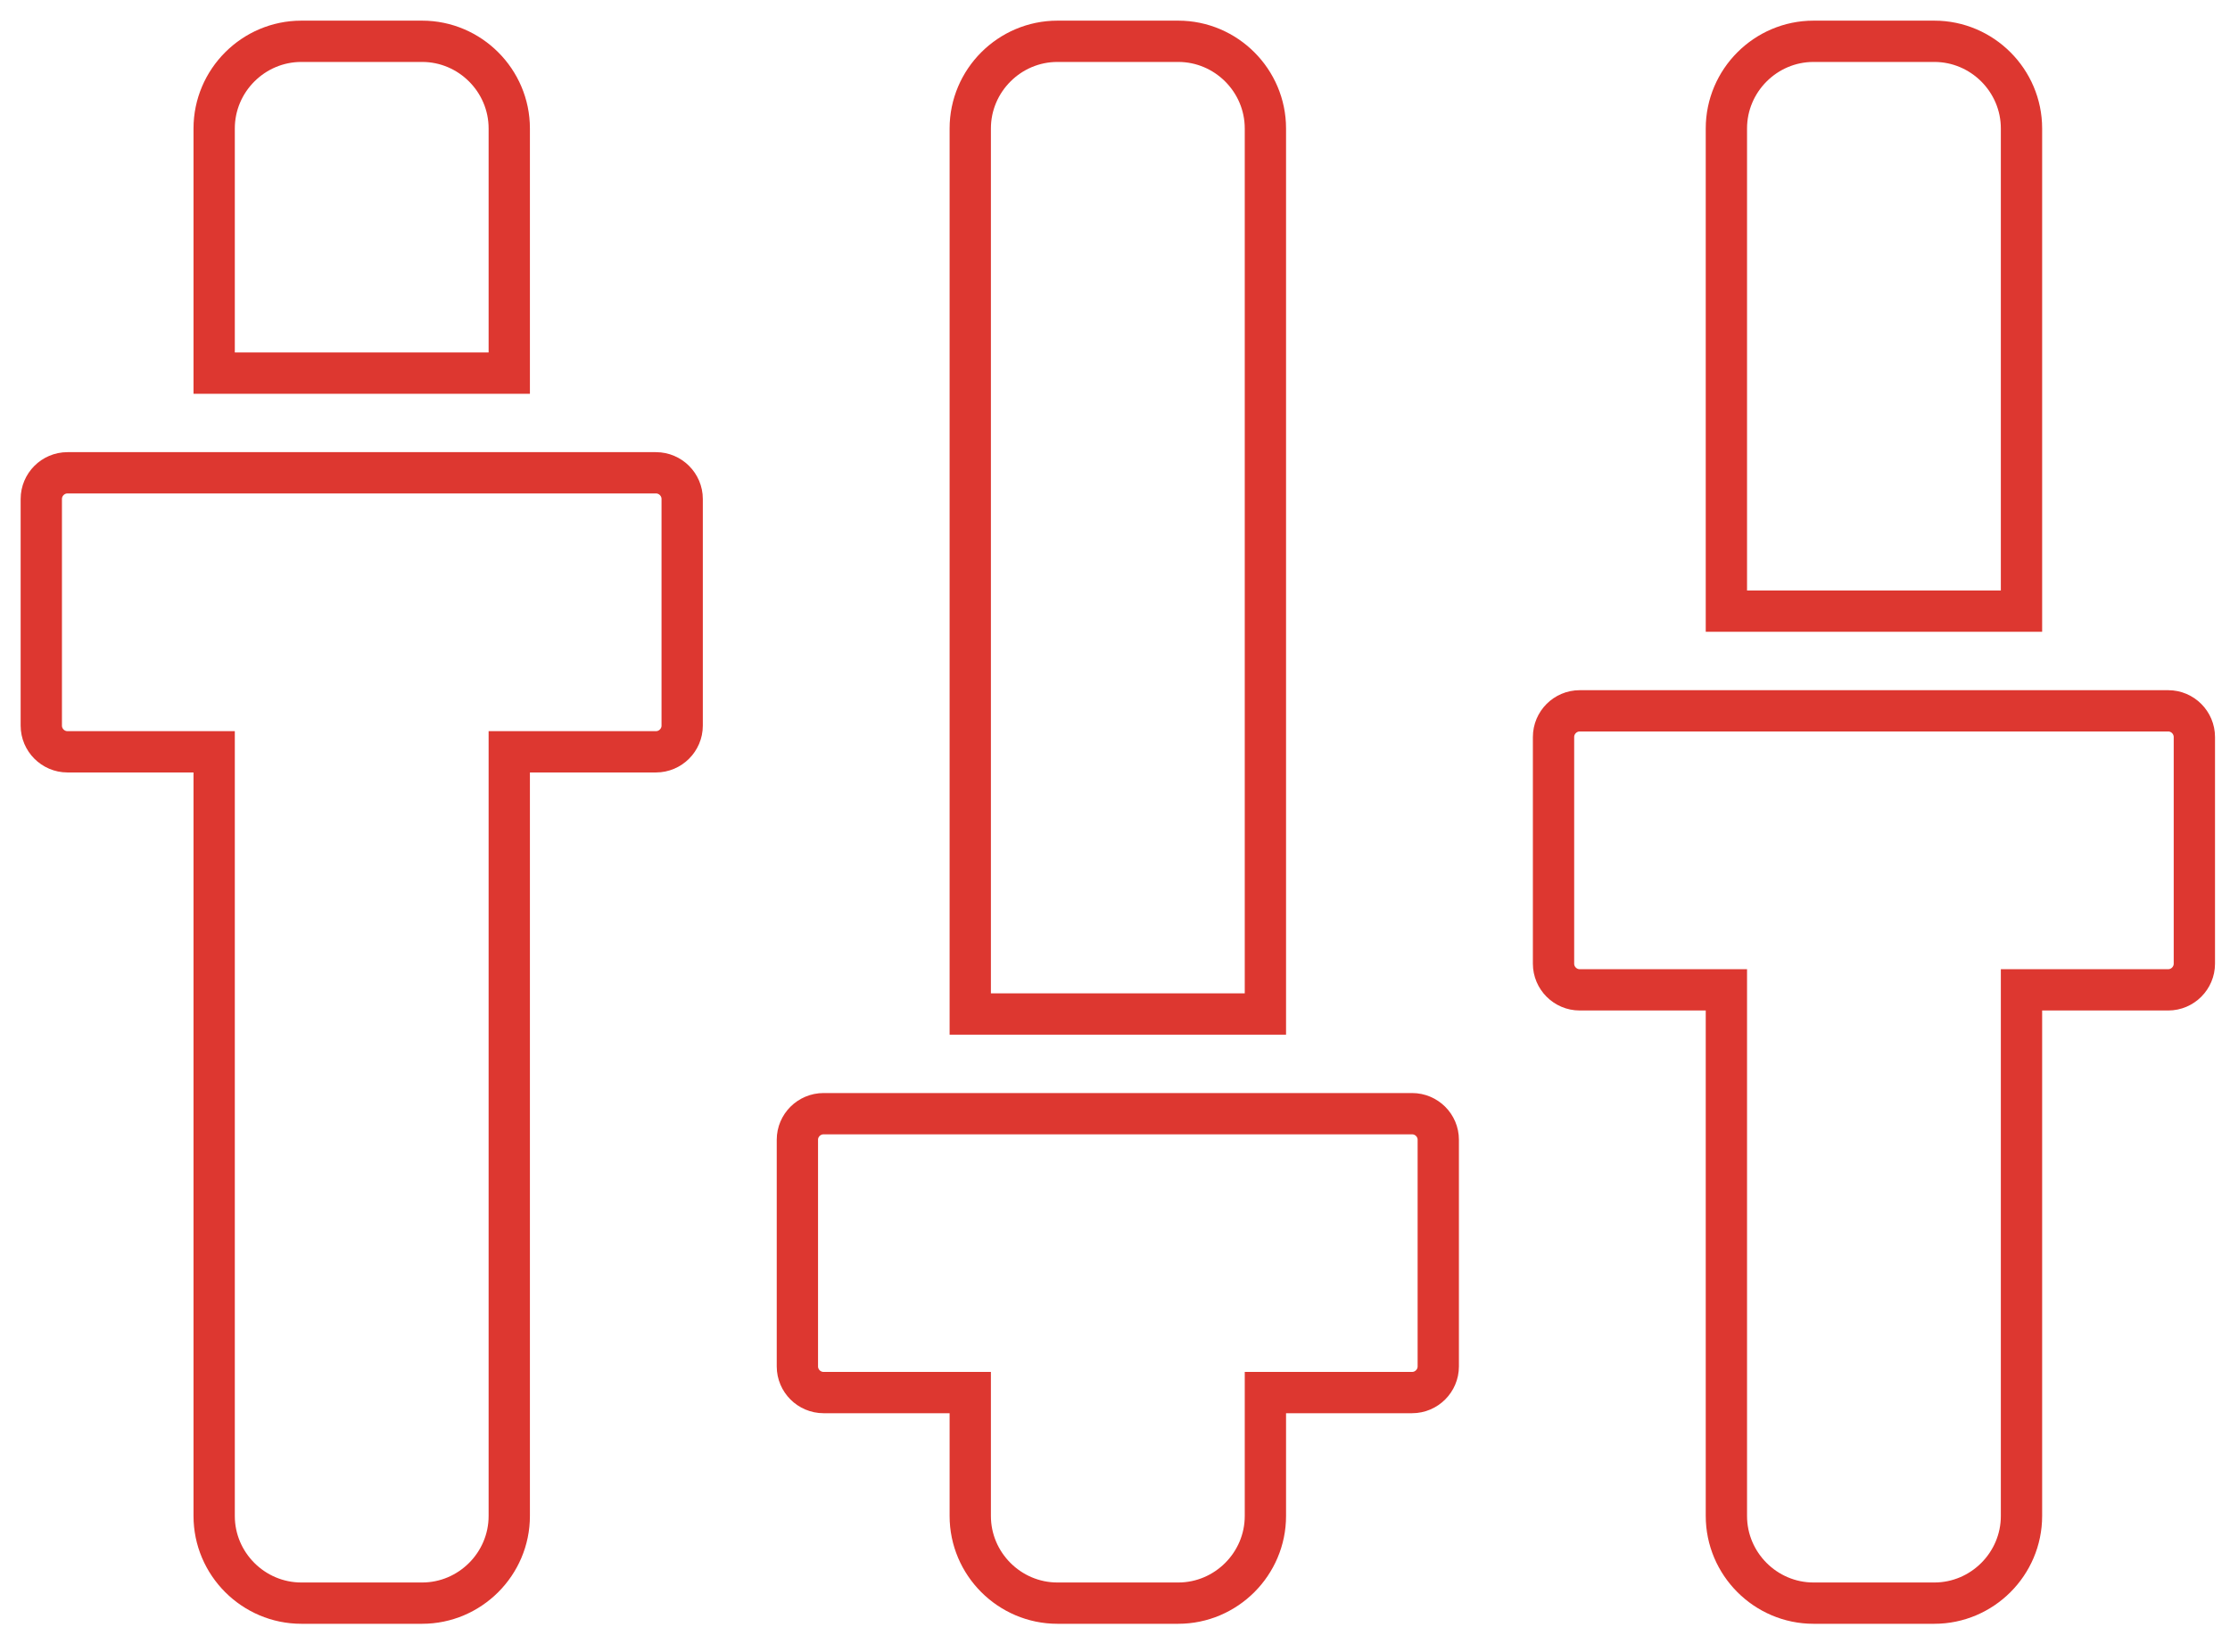 <?xml version="1.0" encoding="UTF-8"?>
<svg width="54px" height="40px" viewBox="0 0 54 40" version="1.1" xmlns="http://www.w3.org/2000/svg" xmlns:xlink="http://www.w3.org/1999/xlink">
    <!-- Generator: Sketch 39.1 (31720) - http://www.bohemiancoding.com/sketch -->
    <title>Page 1</title>
    <desc>Created with Sketch.</desc>
    <defs></defs>
    <g id="0327new" stroke="none" stroke-width="1" fill="none" fill-rule="evenodd">
        <g id="云平台简介" transform="translate(-1366, -2410)" stroke="#DD3730">
            <g id="Group-33" transform="translate(1337, 2397)">
                <path d="M30.633,24.449 L44.885,24.449 C45.233,24.449 45.519,24.734 45.519,25.083 L45.519,30.571 C45.519,30.919 45.233,31.205 44.885,31.205 L41.332,31.205 L41.332,49.709 C41.332,50.87 40.382,51.82 39.222,51.82 L36.297,51.82 C35.136,51.82 34.186,50.87 34.186,49.709 L34.186,31.205 L30.633,31.205 C30.285,31.205 30,30.919 30,30.571 L30,25.083 C30,24.734 30.285,24.449 30.633,24.449 L30.633,24.449 Z M41.332,16.111 C41.332,14.95 40.382,14 39.222,14 L36.297,14 C35.136,14 34.186,14.95 34.186,16.111 L34.186,22.035 L41.332,22.035 L41.332,16.111 L41.332,16.111 Z M70.805,16.111 C70.805,14.95 71.755,14 72.915,14 L75.84,14 C77.001,14 77.951,14.95 77.951,16.111 L77.951,27.799 L70.805,27.799 L70.805,16.111 L70.805,16.111 Z M52.495,16.111 C52.495,14.95 53.445,14 54.606,14 L57.531,14 C58.692,14 59.642,14.95 59.642,16.111 L59.642,37.554 L52.495,37.554 L52.495,16.111 L52.495,16.111 Z M77.951,36.969 L77.951,49.709 C77.951,50.87 77.001,51.82 75.84,51.82 L72.915,51.82 C71.755,51.82 70.805,50.87 70.805,49.709 L70.805,36.969 L67.252,36.969 C66.904,36.969 66.619,36.684 66.619,36.335 L66.619,30.847 C66.619,30.498 66.904,30.213 67.252,30.213 L81.504,30.213 C81.852,30.213 82.137,30.498 82.137,30.847 L82.137,36.335 C82.137,36.684 81.852,36.969 81.504,36.969 L77.951,36.969 L77.951,36.969 Z M59.642,46.721 L59.642,49.709 C59.642,50.87 58.692,51.82 57.531,51.82 L54.606,51.82 C53.445,51.82 52.495,50.87 52.495,49.709 L52.495,46.721 L48.943,46.721 C48.594,46.721 48.309,46.436 48.309,46.088 L48.309,40.599 C48.309,40.251 48.594,39.968 48.943,39.968 L63.194,39.968 C63.543,39.968 63.828,40.251 63.828,40.599 L63.828,46.088 C63.828,46.436 63.543,46.721 63.194,46.721 L59.642,46.721 L59.642,46.721 Z" id="Page-1"></path>
            </g>
        </g>
    </g>
</svg>